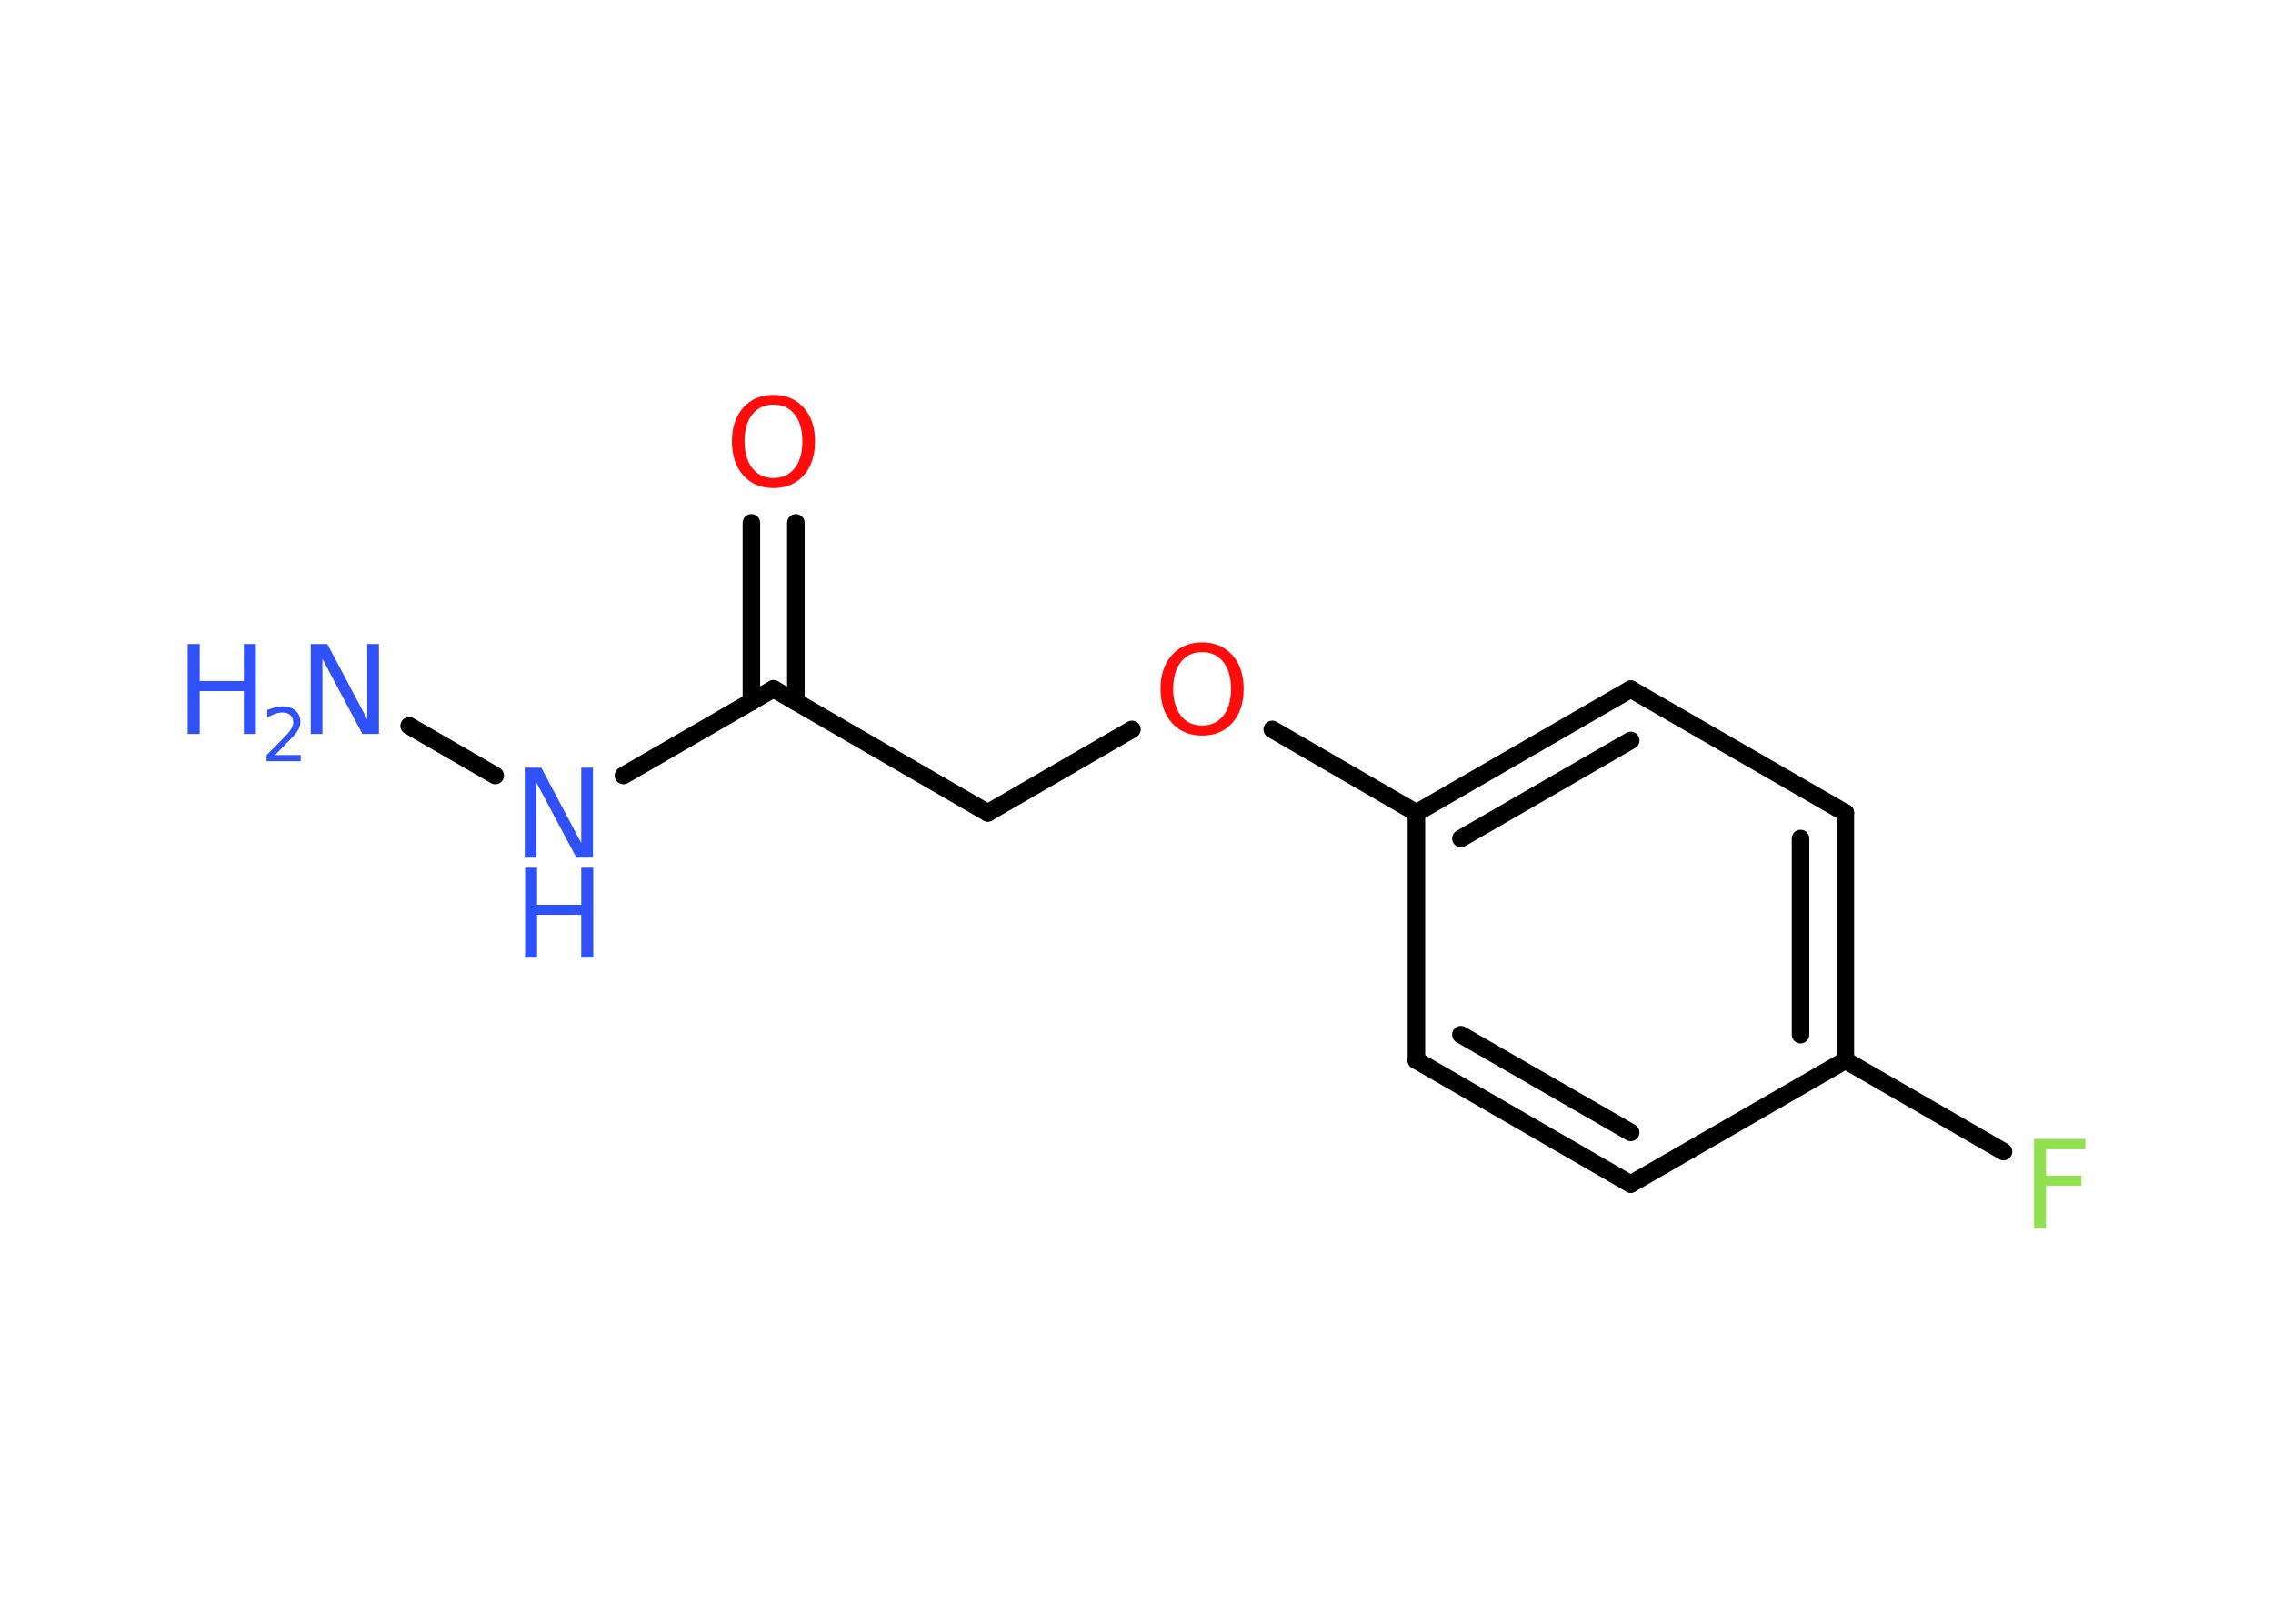 <?xml version='1.0' encoding='UTF-8'?>
<!DOCTYPE svg PUBLIC "-//W3C//DTD SVG 1.1//EN" "http://www.w3.org/Graphics/SVG/1.1/DTD/svg11.dtd">
<svg version='1.2' xmlns='http://www.w3.org/2000/svg' xmlns:xlink='http://www.w3.org/1999/xlink' width='70.0mm' height='50.0mm' viewBox='0 0 70.0 50.0'>
  <desc>Generated by the Chemistry Development Kit (http://github.com/cdk)</desc>
  <g stroke-linecap='round' stroke-linejoin='round' stroke='#000000' stroke-width='.54' fill='#3050F8'>
    <rect x='.0' y='.0' width='70.0' height='50.0' fill='#FFFFFF' stroke='none'/>
    <g id='mol1' class='mol'>
      <line id='mol1bnd1' class='bond' x1='12.6' y1='22.35' x2='15.25' y2='23.88'/>
      <line id='mol1bnd2' class='bond' x1='19.2' y1='23.88' x2='23.82' y2='21.21'/>
      <g id='mol1bnd3' class='bond'>
        <line x1='23.14' y1='21.61' x2='23.14' y2='16.1'/>
        <line x1='24.51' y1='21.61' x2='24.51' y2='16.1'/>
      </g>
      <line id='mol1bnd4' class='bond' x1='23.82' y1='21.21' x2='30.42' y2='25.03'/>
      <line id='mol1bnd5' class='bond' x1='30.42' y1='25.03' x2='34.86' y2='22.46'/>
      <line id='mol1bnd6' class='bond' x1='39.18' y1='22.46' x2='43.62' y2='25.03'/>
      <g id='mol1bnd7' class='bond'>
        <line x1='50.22' y1='21.22' x2='43.62' y2='25.03'/>
        <line x1='50.22' y1='22.8' x2='44.99' y2='25.82'/>
      </g>
      <line id='mol1bnd8' class='bond' x1='50.22' y1='21.22' x2='56.83' y2='25.03'/>
      <g id='mol1bnd9' class='bond'>
        <line x1='56.83' y1='32.65' x2='56.83' y2='25.03'/>
        <line x1='55.45' y1='31.86' x2='55.45' y2='25.82'/>
      </g>
      <line id='mol1bnd10' class='bond' x1='56.83' y1='32.65' x2='61.7' y2='35.46'/>
      <line id='mol1bnd11' class='bond' x1='56.83' y1='32.65' x2='50.22' y2='36.46'/>
      <g id='mol1bnd12' class='bond'>
        <line x1='43.62' y1='32.65' x2='50.22' y2='36.46'/>
        <line x1='44.99' y1='31.86' x2='50.22' y2='34.87'/>
      </g>
      <line id='mol1bnd13' class='bond' x1='43.62' y1='25.03' x2='43.62' y2='32.65'/>
      <g id='mol1atm1' class='atom'>
        <path d='M9.58 19.83h.5l1.23 2.32v-2.32h.36v2.77h-.51l-1.23 -2.31v2.31h-.36v-2.77z' stroke='none'/>
        <path d='M5.78 19.83h.37v1.14h1.36v-1.14h.37v2.77h-.37v-1.32h-1.36v1.32h-.37v-2.77z' stroke='none'/>
        <path d='M8.48 23.25h.78v.19h-1.05v-.19q.13 -.13 .35 -.35q.22 -.22 .28 -.29q.11 -.12 .15 -.21q.04 -.08 .04 -.16q.0 -.13 -.09 -.22q-.09 -.08 -.24 -.08q-.11 .0 -.22 .04q-.12 .04 -.25 .11v-.23q.14 -.05 .25 -.08q.12 -.03 .21 -.03q.26 .0 .41 .13q.15 .13 .15 .35q.0 .1 -.04 .19q-.04 .09 -.14 .21q-.03 .03 -.18 .19q-.15 .15 -.42 .43z' stroke='none'/>
      </g>
      <g id='mol1atm2' class='atom'>
        <path d='M16.17 23.64h.5l1.23 2.32v-2.32h.36v2.77h-.51l-1.23 -2.31v2.31h-.36v-2.77z' stroke='none'/>
        <path d='M16.17 26.72h.37v1.14h1.36v-1.14h.37v2.77h-.37v-1.32h-1.36v1.32h-.37v-2.77z' stroke='none'/>
      </g>
      <path id='mol1atm4' class='atom' d='M23.82 12.46q-.41 .0 -.65 .3q-.24 .3 -.24 .83q.0 .52 .24 .83q.24 .3 .65 .3q.41 .0 .65 -.3q.24 -.3 .24 -.83q.0 -.52 -.24 -.83q-.24 -.3 -.65 -.3zM23.82 12.16q.58 .0 .93 .39q.35 .39 .35 1.04q.0 .66 -.35 1.05q-.35 .39 -.93 .39q-.58 .0 -.93 -.39q-.35 -.39 -.35 -1.05q.0 -.65 .35 -1.04q.35 -.39 .93 -.39z' stroke='none' fill='#FF0D0D'/>
      <path id='mol1atm6' class='atom' d='M37.02 20.08q-.41 .0 -.65 .3q-.24 .3 -.24 .83q.0 .52 .24 .83q.24 .3 .65 .3q.41 .0 .65 -.3q.24 -.3 .24 -.83q.0 -.52 -.24 -.83q-.24 -.3 -.65 -.3zM37.02 19.78q.58 .0 .93 .39q.35 .39 .35 1.04q.0 .66 -.35 1.05q-.35 .39 -.93 .39q-.58 .0 -.93 -.39q-.35 -.39 -.35 -1.05q.0 -.65 .35 -1.04q.35 -.39 .93 -.39z' stroke='none' fill='#FF0D0D'/>
      <path id='mol1atm11' class='atom' d='M62.63 35.07h1.59v.32h-1.21v.81h1.09v.31h-1.09v1.32h-.37v-2.77z' stroke='none' fill='#90E050'/>
    </g>
  </g>
</svg>
